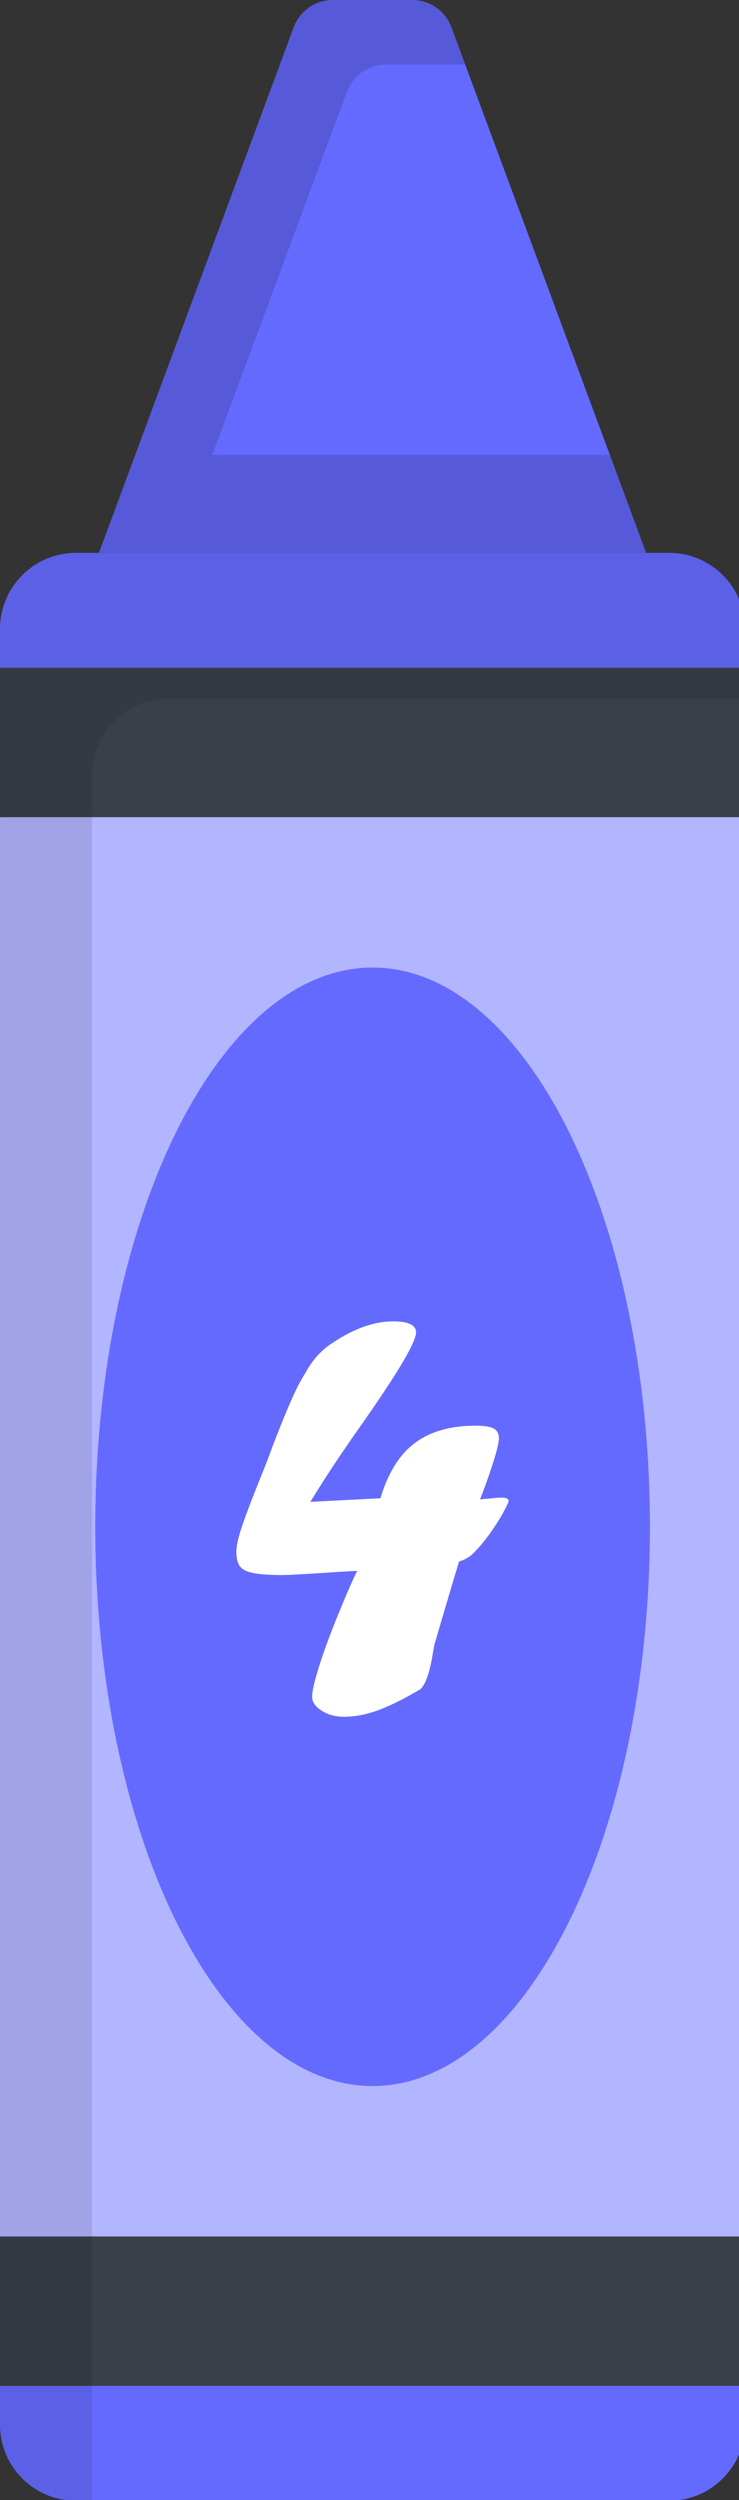 <?xml version="1.0" encoding="utf-8"?>
<!-- Generator: Adobe Illustrator 16.0.0, SVG Export Plug-In . SVG Version: 6.00 Build 0)  -->
<!DOCTYPE svg PUBLIC "-//W3C//DTD SVG 1.1//EN" "http://www.w3.org/Graphics/SVG/1.1/DTD/svg11.dtd">
<svg version="1.1" id="Layer_1" xmlns="http://www.w3.org/2000/svg" xmlns:xlink="http://www.w3.org/1999/xlink" x="0px" y="0px"
	 width="29px" height="98px" viewBox="0 0 29 98" enable-background="new 0 0 29 98" xml:space="preserve">
<rect x="0" y="0" width="29" height="98" fill="#333333" stroke="none"/>
<rect id="backgroundrect" fill="none" width="29" height="98"/>
<g>
	<title>Layer 1</title>
	<path id="svg_1" fill="#656AFF" d="M25.357,21.672H3.883l7.643-20.605C11.765,0.426,12.376,0,13.06,0h3.12
		c0.685,0,1.296,0.425,1.533,1.066L25.357,21.672z"/>
	<path id="svg_2" opacity="0.15" enable-background="new    " d="M11.526,1.067L3.883,21.672h21.474l-1.424-3.838h-15.6
		l5.281-14.237c0.238-0.641,0.85-1.066,1.533-1.066h3.107l-0.543-1.465C17.476,0.425,16.863,0,16.18,0h-3.12
		C12.376,0,11.765,0.426,11.526,1.067z"/>
	<path id="svg_3" fill="#656AFF" d="M26.258,21.672H2.982C1.335,21.672,0,23.008,0,24.655l0,70.39c0,1.646,1.335,2.981,2.982,2.981
		h23.275c1.646,0,2.982-1.335,2.982-2.981V24.654C29.24,23.007,27.905,21.672,26.258,21.672z"/>
	<path id="svg_4" opacity="0.5" fill="#FFFFFF" enable-background="new    " d="M0.001,93.524H29.24V26.173H0.001V93.524z"/>
	<path id="svg_5" fill="#394049" d="M29.24,93.526v-5.859H0v5.859H29.24z"/>
	<path id="svg_6" fill="#656AFF" d="M14.621,37.927c-6.01,0-10.882,9.814-10.882,21.921c0,12.107,4.872,21.922,10.882,21.922
		s10.883-9.814,10.883-21.922C25.504,47.741,20.631,37.927,14.621,37.927z"/>
	<path id="svg_7" fill="#394049" d="M29.24,32.033v-5.859H0v5.859H29.24z"/>
	<path id="svg_8" opacity="0.1" enable-background="new    " d="M0,24.655v70.39c0,1.646,1.335,2.982,2.982,2.982h0.625v-67.64
		c0-1.647,1.335-2.982,2.982-2.982h22.65v-2.75c0-1.647-1.335-2.982-2.982-2.982l-23.275,0C1.335,21.673,0,23.008,0,24.655z"/>
</g>
<g>
	<path fill="#FFFFFF" d="M14.016,61.574l-0.8,0.047c-1.153,0.078-1.866,0.119-2.141,0.119c-0.479,0-0.853-0.025-1.124-0.078
		c-0.271-0.051-0.451-0.141-0.541-0.27c-0.09-0.129-0.135-0.318-0.135-0.57c0-0.195,0.057-0.475,0.17-0.834
		c0.113-0.361,0.335-0.957,0.664-1.787c0.266-0.65,0.466-1.164,0.599-1.539c0.416-1.082,0.745-1.861,0.987-2.339
		c0.078-0.149,0.147-0.272,0.206-0.37c0.059-0.098,0.127-0.214,0.206-0.348c0.258-0.406,0.572-0.729,0.94-0.963
		c0.838-0.564,1.633-0.846,2.387-0.846c0.594,0,0.893,0.145,0.893,0.434c0,0.385-0.748,1.639-2.245,3.762
		c-0.729,1.033-1.364,1.994-1.904,2.879l2.751-0.141c0.195-0.65,0.457-1.186,0.781-1.604c0.326-0.42,0.736-0.73,1.23-0.936
		c0.494-0.203,1.066-0.305,1.719-0.305c0.336,0,0.574,0.037,0.711,0.111s0.207,0.199,0.207,0.371c0,0.158-0.059,0.428-0.178,0.811
		c-0.117,0.385-0.273,0.838-0.469,1.363l-0.094,0.234c0.154-0.016,0.258-0.025,0.309-0.029s0.115-0.01,0.193-0.018
		c0.07-0.008,0.131-0.014,0.182-0.018s0.107-0.006,0.17-0.006c0.178,0,0.268,0.047,0.268,0.141c0,0.031-0.008,0.055-0.023,0.07
		c-0.141,0.314-0.336,0.652-0.586,1.018c-0.25,0.363-0.479,0.652-0.689,0.863c-0.164,0.195-0.379,0.334-0.645,0.412
		c-0.174,0.564-0.494,1.646-0.965,3.246c-0.016,0.07-0.033,0.164-0.053,0.281s-0.033,0.199-0.041,0.246
		c-0.117,0.65-0.27,1.061-0.459,1.234c-0.619,0.367-1.164,0.639-1.635,0.816c-0.472,0.176-0.931,0.264-1.378,0.264
		c-0.321,0-0.607-0.078-0.858-0.236c-0.251-0.156-0.377-0.34-0.377-0.551c0-0.205,0.083-0.574,0.248-1.111
		c0.165-0.537,0.404-1.195,0.718-1.975C13.53,62.646,13.796,62.029,14.016,61.574z"/>
</g>
</svg>
